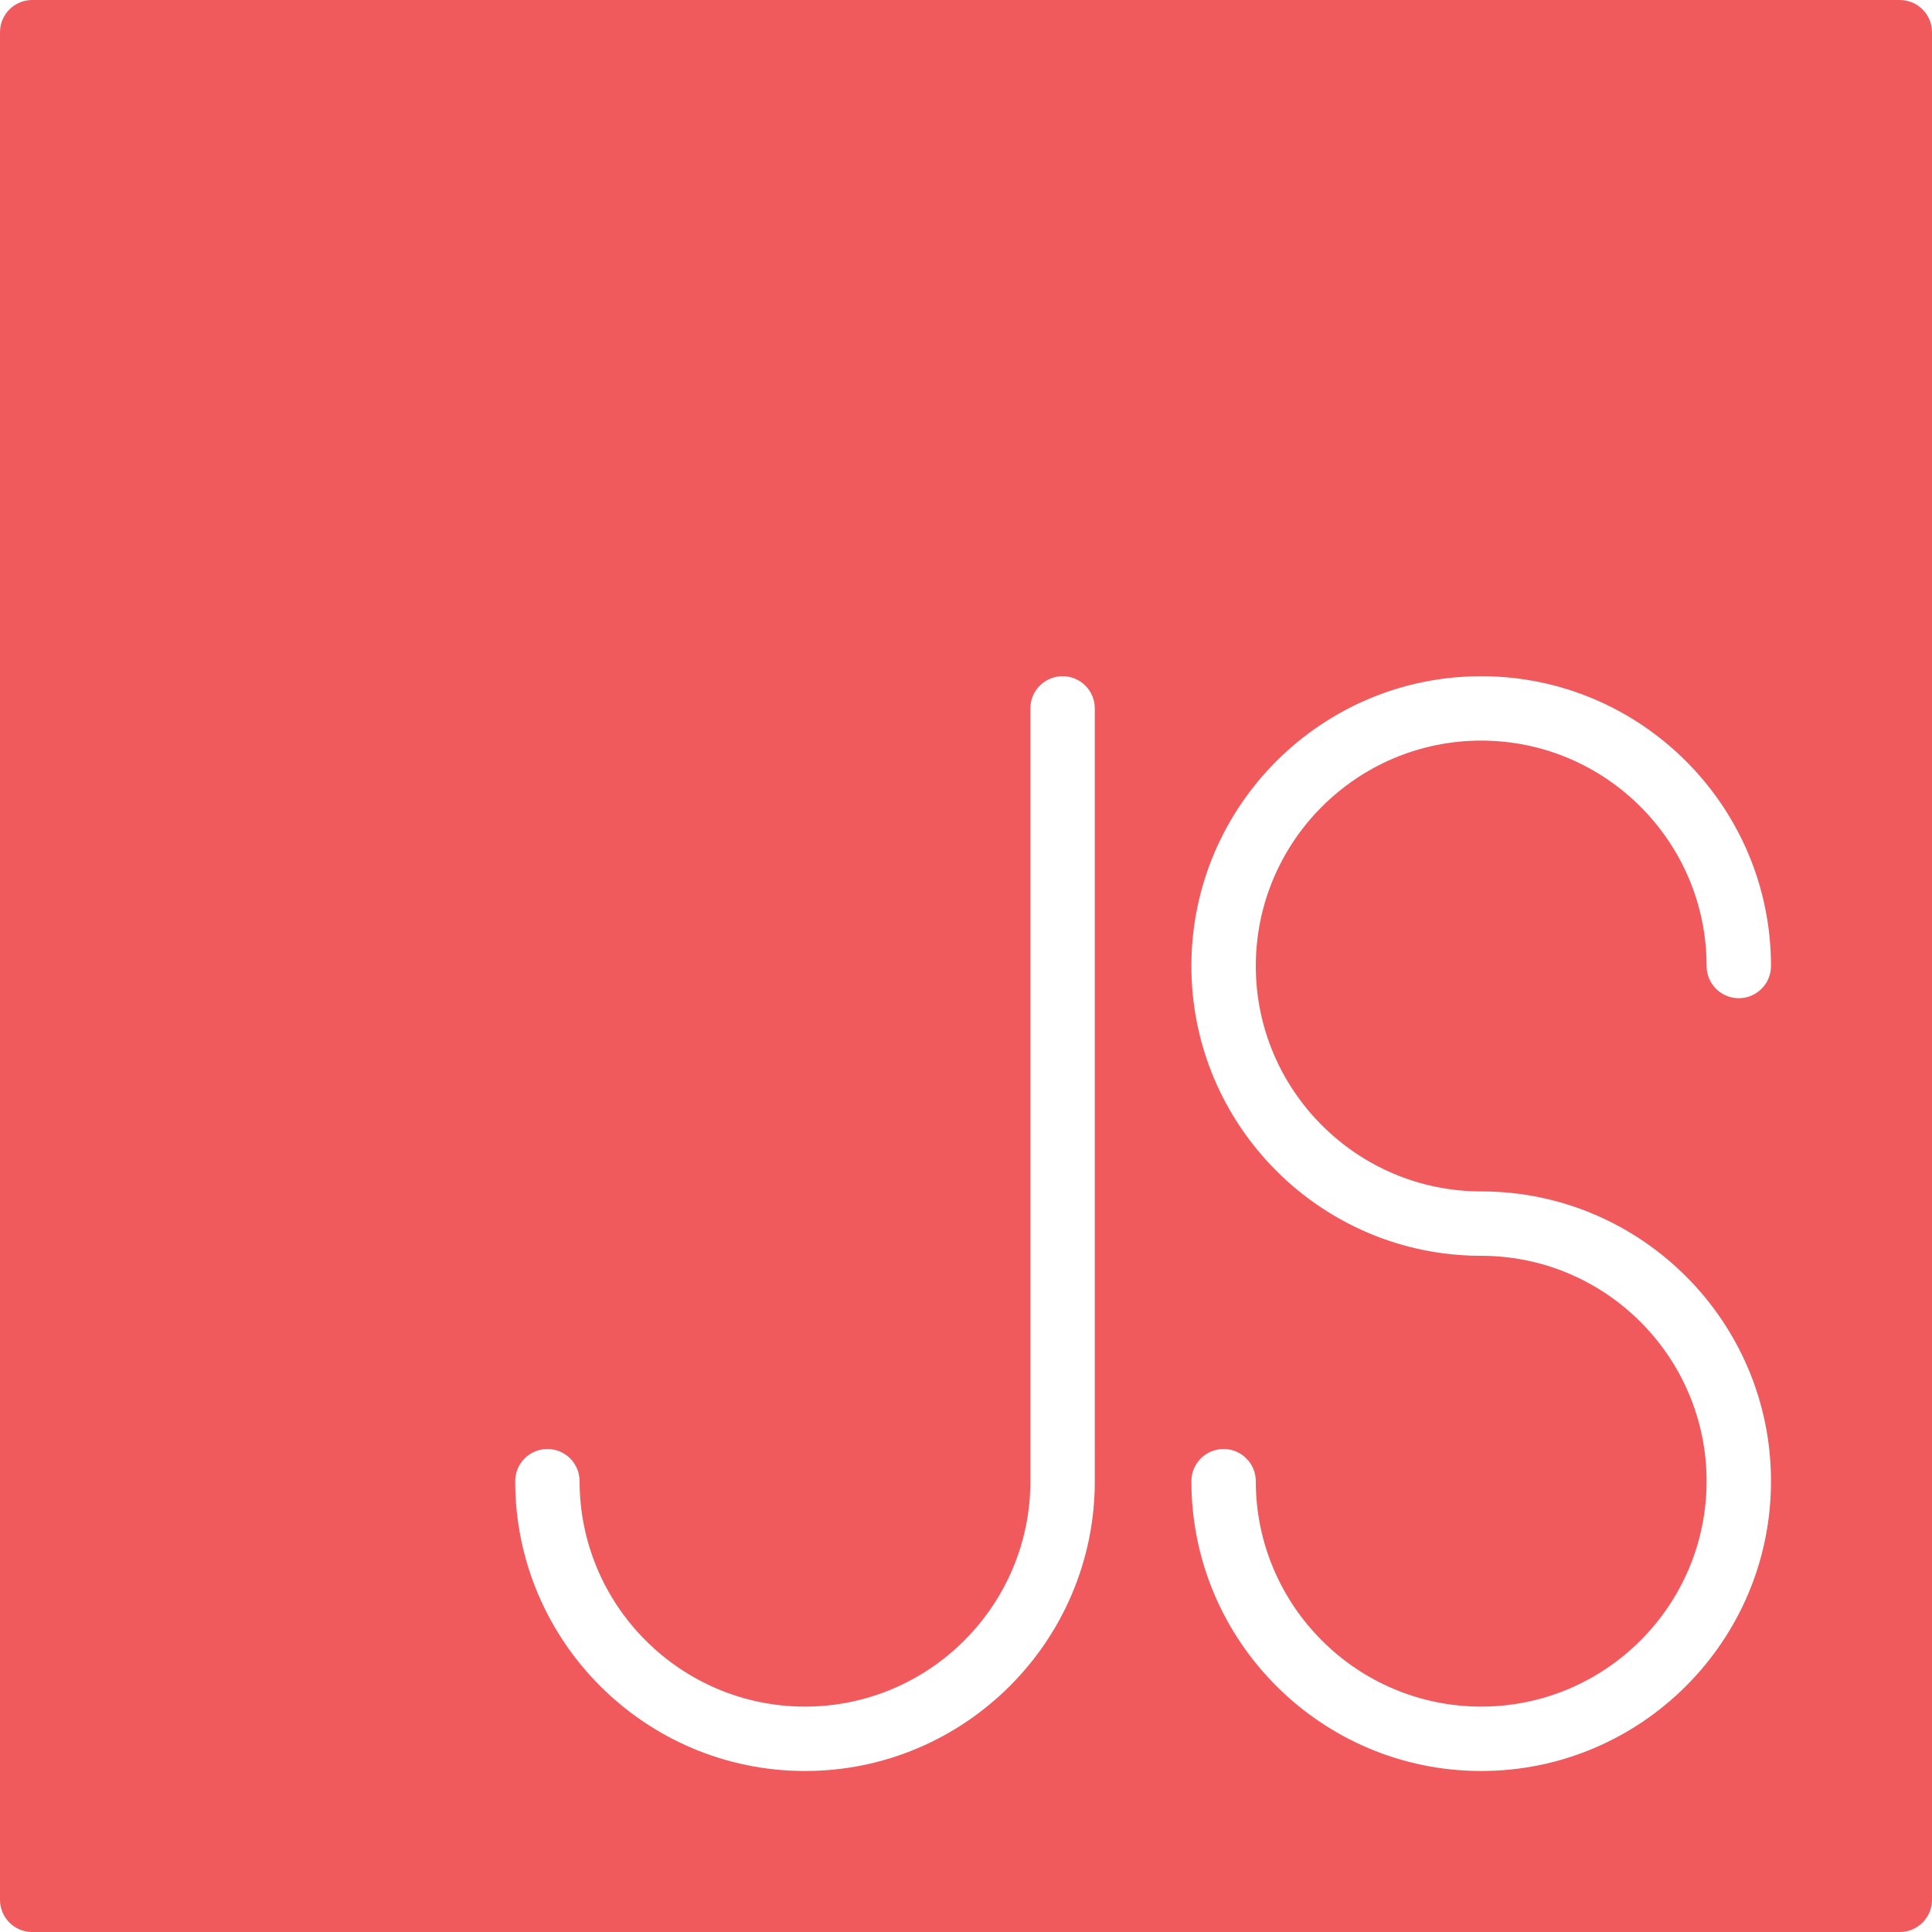 <?xml version="1.0"?>
<svg xmlns="http://www.w3.org/2000/svg" xmlns:xlink="http://www.w3.org/1999/xlink" xmlns:svgjs="http://svgjs.com/svgjs" version="1.1" width="512" height="512" x="0" y="0" viewBox="0 0 512 512" style="enable-background:new 0 0 512 512" xml:space="preserve" class=""><g>
<g xmlns="http://www.w3.org/2000/svg">
	<g>
		<path d="M503.467,0H8.533C3.814,0,0,3.823,0,8.533v494.933C0,508.177,3.814,512,8.533,512h494.933    c4.719,0,8.533-3.823,8.533-8.533V8.533C512,3.823,508.186,0,503.467,0z M290.133,392.533c0,42.342-34.449,76.8-76.8,76.8    c-42.351,0-76.8-34.458-76.8-76.8c0-4.71,3.814-8.533,8.533-8.533s8.533,3.823,8.533,8.533c0,32.939,26.803,59.733,59.733,59.733    c32.93,0,59.733-26.795,59.733-59.733v-204.8c0-4.71,3.814-8.533,8.533-8.533c4.719,0,8.533,3.823,8.533,8.533V392.533z     M392.533,315.733c42.351,0,76.8,34.458,76.8,76.8c0,42.342-34.449,76.8-76.8,76.8c-42.351,0-76.8-34.458-76.8-76.8    c0-4.71,3.814-8.533,8.533-8.533c4.719,0,8.533,3.823,8.533,8.533c0,32.939,26.803,59.733,59.733,59.733    c32.93,0,59.733-26.795,59.733-59.733c0-32.939-26.803-59.733-59.733-59.733c-42.351,0-76.8-34.458-76.8-76.8    s34.449-76.8,76.8-76.8c42.351,0,76.8,34.458,76.8,76.8c0,4.71-3.814,8.533-8.533,8.533c-4.719,0-8.533-3.823-8.533-8.533    c0-32.939-26.803-59.733-59.733-59.733c-32.93,0-59.733,26.795-59.733,59.733S359.603,315.733,392.533,315.733z" fill="#f05a5d" data-original="#000000" style="" class=""/>
	</g>
</g>
<g xmlns="http://www.w3.org/2000/svg">
</g>
<g xmlns="http://www.w3.org/2000/svg">
</g>
<g xmlns="http://www.w3.org/2000/svg">
</g>
<g xmlns="http://www.w3.org/2000/svg">
</g>
<g xmlns="http://www.w3.org/2000/svg">
</g>
<g xmlns="http://www.w3.org/2000/svg">
</g>
<g xmlns="http://www.w3.org/2000/svg">
</g>
<g xmlns="http://www.w3.org/2000/svg">
</g>
<g xmlns="http://www.w3.org/2000/svg">
</g>
<g xmlns="http://www.w3.org/2000/svg">
</g>
<g xmlns="http://www.w3.org/2000/svg">
</g>
<g xmlns="http://www.w3.org/2000/svg">
</g>
<g xmlns="http://www.w3.org/2000/svg">
</g>
<g xmlns="http://www.w3.org/2000/svg">
</g>
<g xmlns="http://www.w3.org/2000/svg">
</g>
</g></svg>
